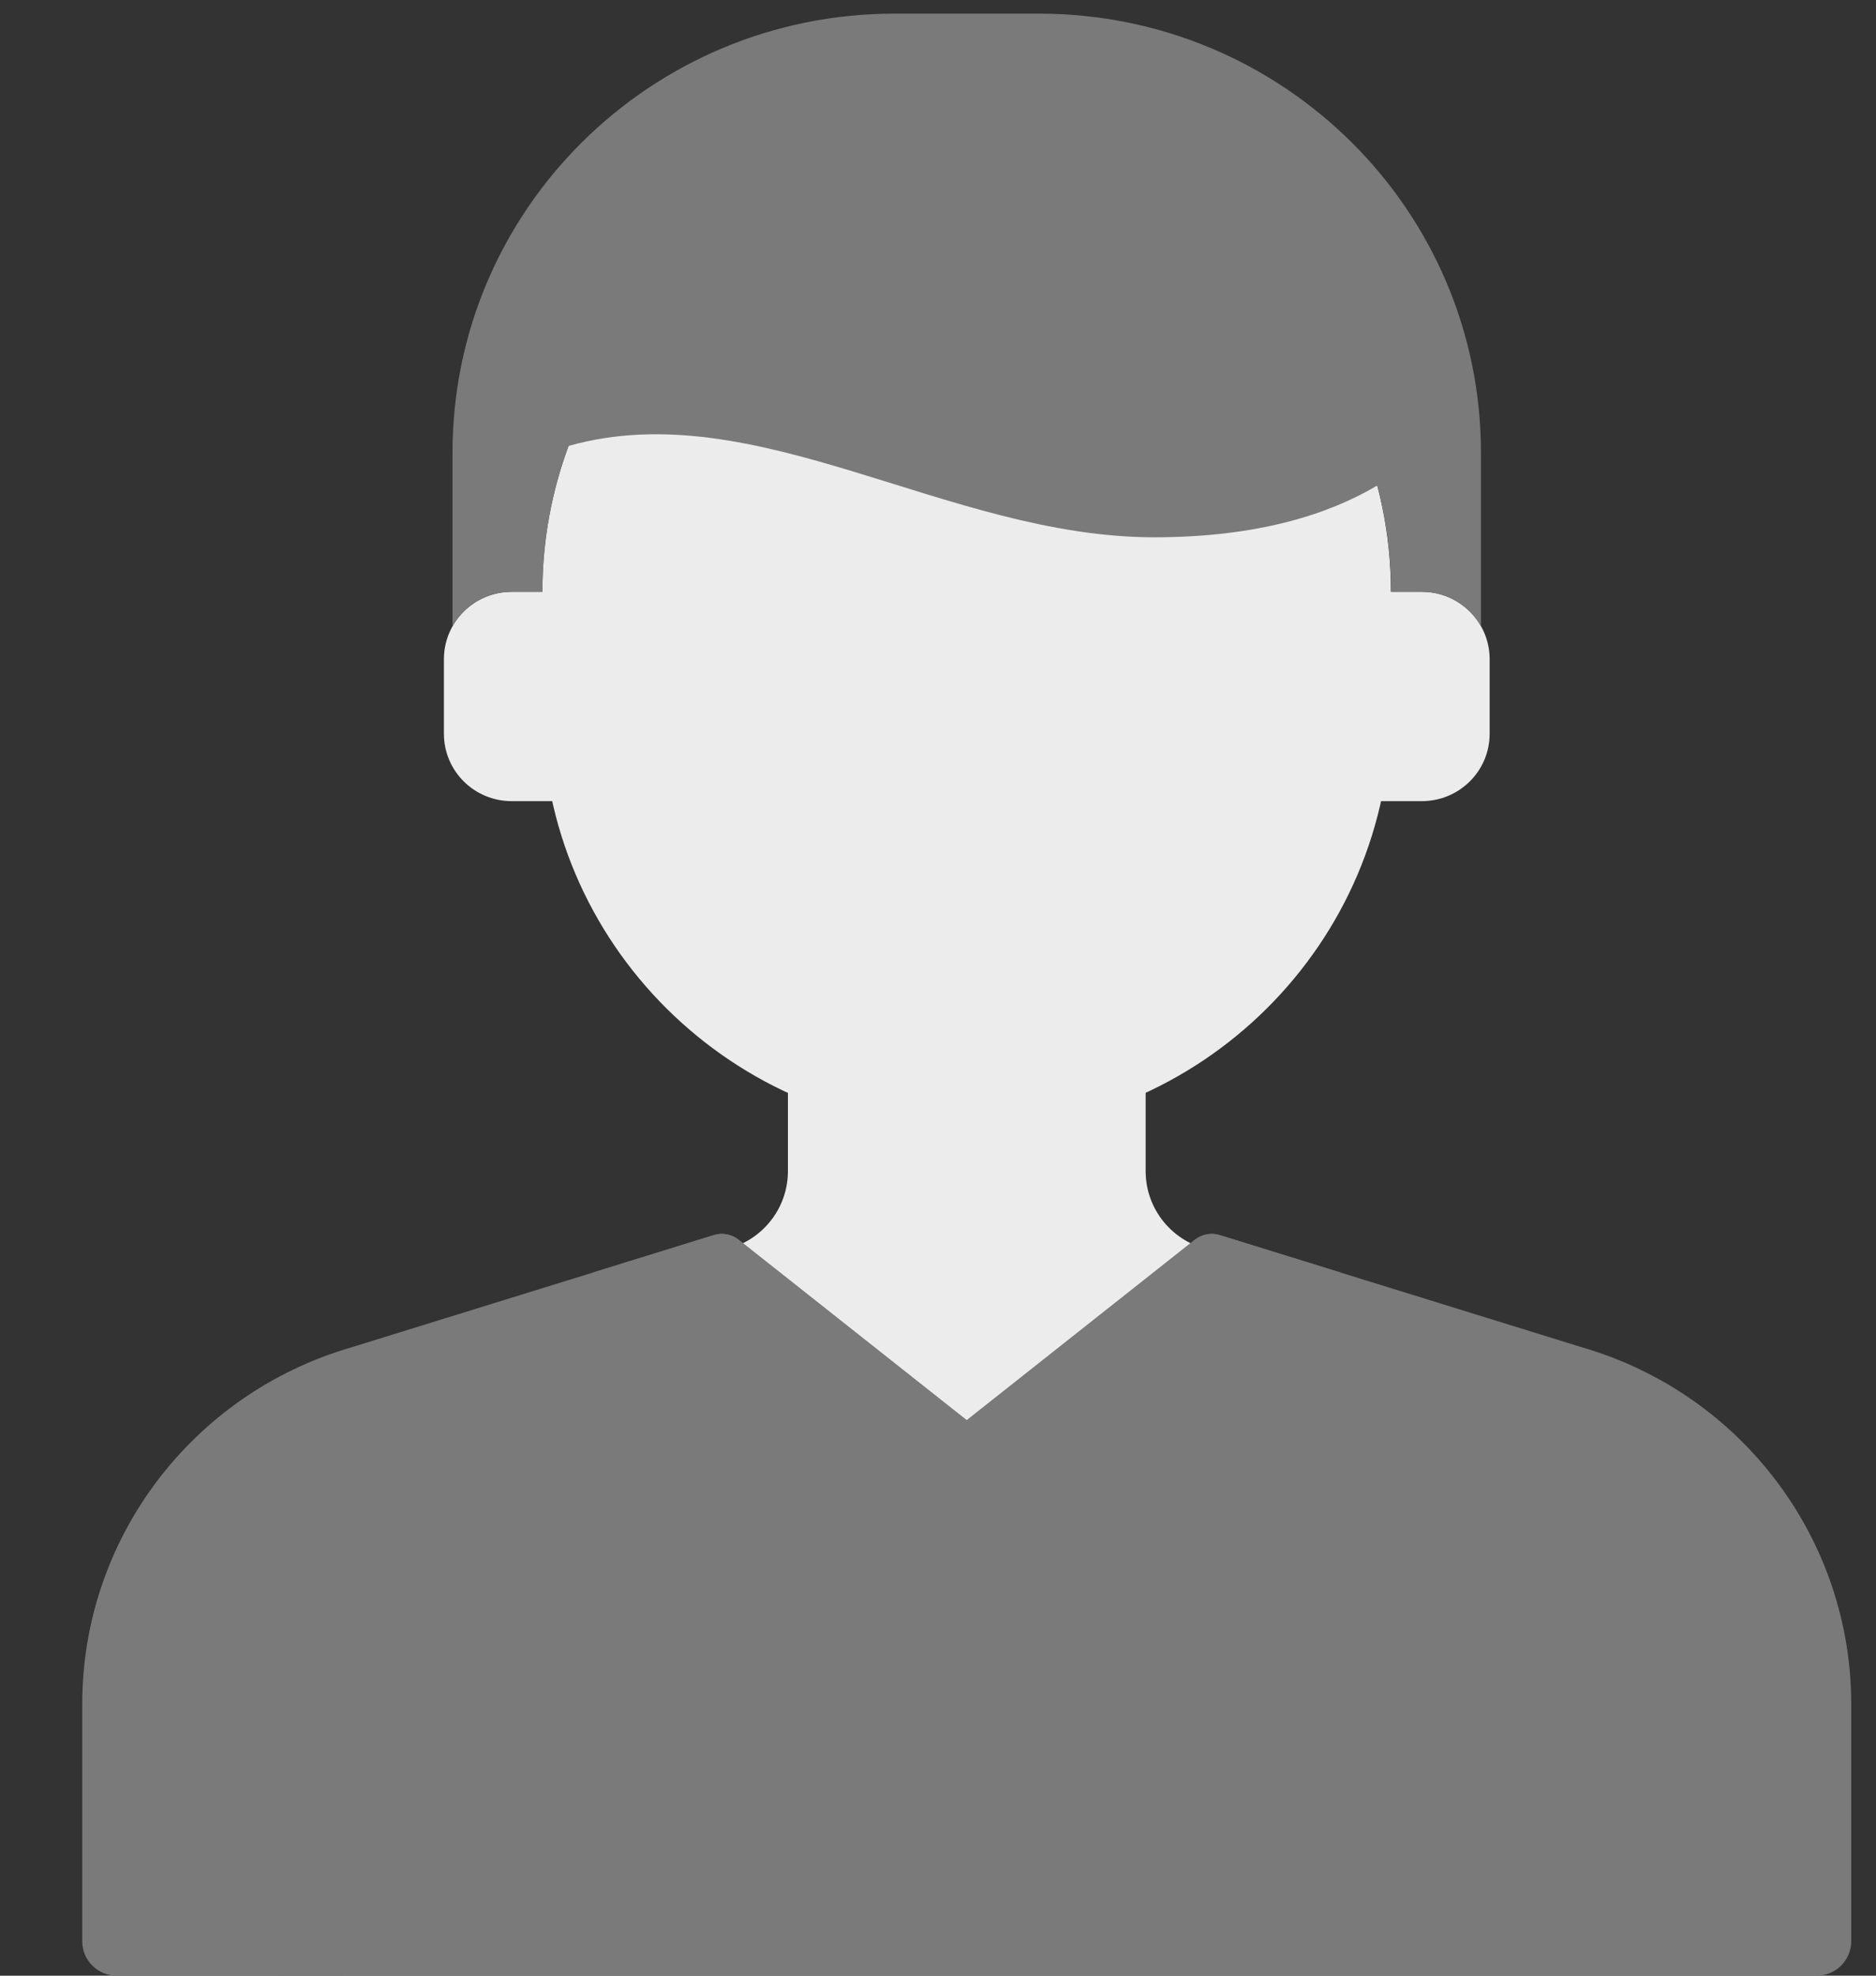 <svg width="19" height="20" viewBox="0 0 19 20" fill="none" xmlns="http://www.w3.org/2000/svg">
<rect x="0" y="0" width="19" height="20" fill="#333333" stroke="none"/>
<path d="M12.26 12.654C11.878 12.577 11.603 12.244 11.603 11.856V10.023H9.791H7.98V11.856C7.98 12.244 7.705 12.577 7.322 12.654L6.881 12.742V15.686H9.791H12.702V12.742L12.26 12.654Z" fill="#ECECEC"/>
<path d="M16.032 13.642L12.353 12.503C12.267 12.476 12.174 12.494 12.103 12.549L9.791 14.377L7.479 12.549C7.409 12.494 7.315 12.476 7.229 12.503L3.55 13.642C1.94 14.113 0.833 15.582 0.833 17.249V19.653C0.833 19.844 0.99 20 1.182 20H18.4C18.592 20 18.749 19.844 18.749 19.653V17.249C18.749 15.582 17.642 14.113 16.032 13.642Z" fill="#7A7A7A"/>
<path d="M3.156 16.584C2.985 16.584 2.846 16.722 2.846 16.892V20H3.466V16.892C3.466 16.722 3.328 16.584 3.156 16.584Z" fill="#7A7A7A"/>
<path d="M14.4 8.11H13.664V5.991H14.4C14.78 5.991 15.087 6.296 15.087 6.673V7.428C15.087 7.805 14.78 8.11 14.4 8.11Z" fill="#ECECEC"/>
<path d="M5.182 8.11H5.918V5.991H5.182C4.803 5.991 4.496 6.296 4.496 6.673V7.428C4.496 7.805 4.803 8.11 5.182 8.11Z" fill="#ECECEC"/>
<path d="M9.79 11.46C7.417 11.46 5.493 9.549 5.493 7.192V5.993C5.493 3.636 7.417 1.726 9.79 1.726C12.164 1.726 14.087 3.636 14.087 5.993V7.192C14.087 9.549 12.164 11.46 9.79 11.46Z" fill="#ECECEC"/>
<path d="M10.522 0.138H9.06C6.588 0.138 4.583 2.128 4.583 4.583V6.339C4.701 6.131 4.925 5.991 5.182 5.991H5.494C5.494 5.472 5.588 4.974 5.759 4.514C7.659 3.979 9.591 5.439 11.691 5.439C12.74 5.439 13.456 5.205 13.94 4.92L13.951 4.92C14.04 5.262 14.088 5.621 14.088 5.991H14.4C14.657 5.991 14.881 6.131 14.999 6.339V4.583C14.999 2.128 12.995 0.138 10.522 0.138Z" fill="#7A7A7A"/>
<path d="M9.791 14.377L8.854 15.191C8.699 15.326 8.465 15.318 8.319 15.173L6.009 12.881L7.229 12.503C7.315 12.476 7.409 12.494 7.479 12.549L9.791 14.377Z" fill="#7A7A7A"/>
<path d="M9.791 14.377L10.729 15.191C10.884 15.326 11.118 15.318 11.264 15.173L13.574 12.881L12.353 12.503C12.267 12.476 12.174 12.494 12.103 12.549L9.791 14.377Z" fill="#7A7A7A"/>
</svg>
